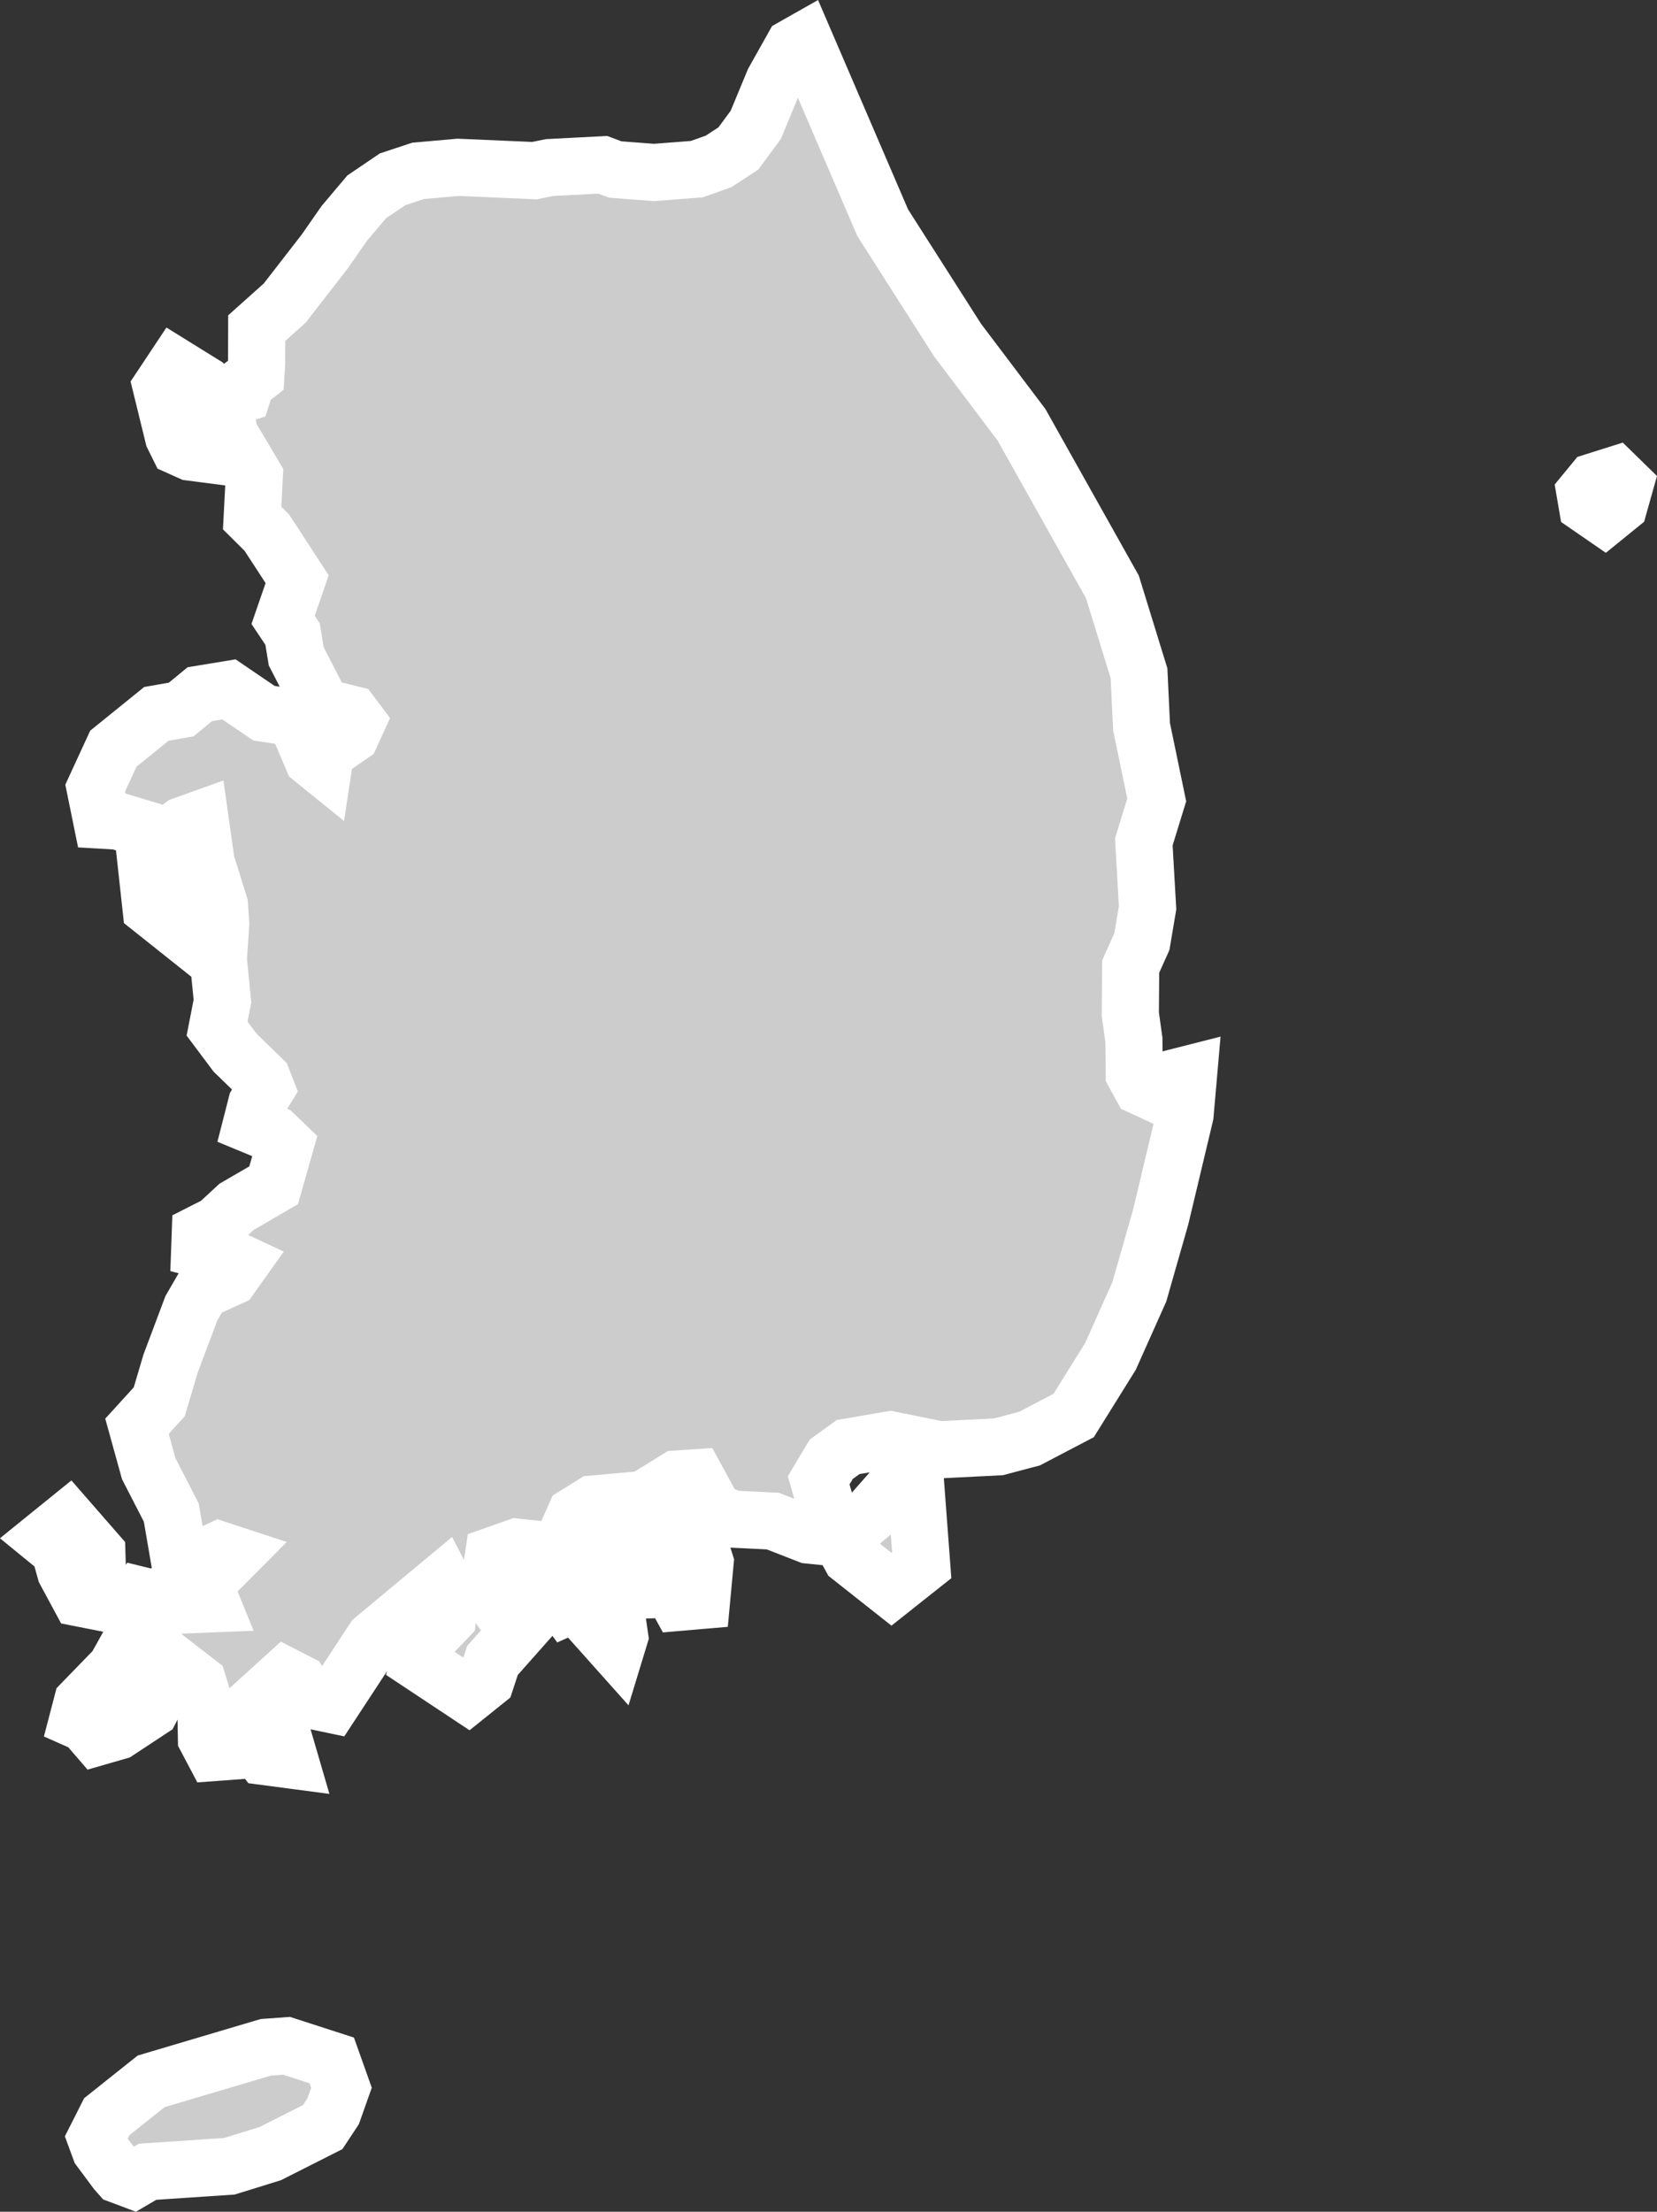 <?xml version="1.0" encoding="UTF-8" standalone="no"?>
<svg
   width="14.504"
   height="19.352"
   viewBox="0 0 14.504 19.352"
   fill="none"
   version="1.1"
   id="svg520"
   xmlns="http://www.w3.org/2000/svg"
   xmlns:svg="http://www.w3.org/2000/svg">
  <rect x="0" y="0" width="14.504" height="19.352" fill="#333333" stroke="none"/>
  <defs
     id="defs524" />
  <g
     id="New_Layer_1653409134.6910293"
     style="display:inline"
     transform="translate(-828.942,-346.304)">
    <path
       d="m 831.096,349.654 0.086,-0.067 0.006,-0.096 10e-4,-0.316 0.245,-0.219 0.35,-0.451 0.172,-0.247 0.195,-0.231 0.227,-0.154 0.223,-0.074 0.35,-0.031 0.669,0.029 0.132,-0.027 0.466,-0.024 0.109,0.041 0.339,0.026 0.375,-0.029 0.189,-0.067 0.175,-0.114 0.152,-0.206 0.158,-0.381 0.169,-0.301 0.099,-0.056 0.686,1.595 0.655,1.026 0.559,0.74 0.796,1.419 0.233,0.756 0.022,0.467 0.133,0.641 -0.113,0.367 0.033,0.577 -0.05,0.296 -0.098,0.218 -0.003,0.418 0.031,0.223 0.003,0.296 0.063,0.115 0.091,0.042 0.145,-0.107 0.177,-0.045 -0.031,0.355 -0.214,0.897 -0.186,0.651 -0.253,0.566 -0.322,0.517 -0.386,0.202 -0.271,0.072 -0.518,0.026 -0.43,-0.087 -0.369,0.063 -0.148,0.107 -0.11,0.184 0.081,0.285 -0.011,0.21 -0.158,-0.016 -0.313,-0.122 -0.347,-0.017 -0.162,-0.061 -0.164,-0.301 -0.167,0.011 -0.29,0.179 -0.444,0.04 -0.156,0.097 -0.056,0.125 0.064,0.158 0.224,0.207 -0.075,0.209 -0.232,0.104 -0.188,-0.257 -0.117,-0.252 -0.131,-0.014 -0.204,0.072 -0.041,0.272 0.095,0.185 0.156,0.215 -0.219,0.247 -0.058,0.176 -0.157,0.126 -0.424,-0.281 0.061,-0.2 0.184,-0.192 0.022,-0.2 -0.061,-0.118 -0.606,0.504 -0.374,0.57 -0.2,-0.042 -0.083,-0.146 -0.117,-0.06 -0.404,0.367 -0.074,0.291 -0.148,0.011 -0.065,-0.123 -0.005,-0.264 -0.069,-0.222 -0.419,-0.324 -0.19,-0.284 0.103,-0.159 0.35,0.086 0.277,-0.011 -0.055,-0.135 -0.091,-0.064 0.185,-0.076 0.154,-0.155 -0.128,-0.042 -0.194,0.09 -0.162,-0.044 -0.064,-0.373 -0.197,-0.383 -0.103,-0.372 0.195,-0.214 0.099,-0.334 0.182,-0.484 0.091,-0.157 0.251,-0.114 0.089,-0.125 -0.138,-0.064 -0.22,-0.057 0.005,-0.14 0.15,-0.076 0.168,-0.155 0.324,-0.188 0.101,-0.355 -0.094,-0.09 -0.203,-0.084 0.046,-0.18 0.084,-0.137 -0.032,-0.082 -0.239,-0.232 -0.158,-0.211 0.047,-0.241 -0.036,-0.365 0.021,-0.307 -0.011,-0.167 -0.117,-0.375 -0.053,-0.377 -0.153,0.055 -0.124,0.094 -0.443,-0.133 -0.141,-0.008 -0.057,-0.28 0.159,-0.345 0.377,-0.305 0.217,-0.038 0.163,-0.134 0.255,-0.042 0.306,0.208 0.274,0.042 0.152,0.357 0.094,0.076 0.02,-0.131 0.222,-0.154 0.053,-0.116 -0.048,-0.064 -0.255,-0.063 -0.229,-0.444 -0.032,-0.195 -0.083,-0.124 0.123,-0.356 -0.265,-0.407 -0.129,-0.128 0.019,-0.367 -0.138,-0.233 -0.077,-0.128 -0.047,-0.222 0.04,-0.1 0.12,-0.038 z m -0.318,0.159 -0.013,0.467 -0.155,-0.02 -0.105,-0.047 -0.045,-0.091 -0.106,-0.433 0.119,-0.179 0.229,0.142 z m 12.336,0.912 -0.128,0.104 -0.151,-0.104 -0.019,-0.111 0.079,-0.096 0.184,-0.058 0.086,0.084 z m -12.626,3.448 -0.038,0.225 -0.186,-0.148 -0.054,-0.494 0.191,0.144 z m 6.522,5.826 -0.265,0.21 -0.357,-0.282 -0.085,-0.155 0.271,-0.229 0.23,-0.261 0.151,-0.016 z m -1.896,-0.025 -0.031,0.333 -0.198,0.017 -0.118,-0.214 -0.126,0.104 -0.065,0.002 -0.1,-0.267 -0.017,-0.208 0.233,-0.159 0.142,0.095 0.202,0.049 z m -5.314,0.254 -0.037,0.082 -0.122,-0.024 -0.126,-0.234 -0.052,-0.186 -0.125,-0.102 0.199,-0.161 0.253,0.29 z m 4.566,0.394 -0.032,0.105 -0.142,-0.159 0.141,-0.174 z m -4.393,0.829 -0.18,0.052 -0.101,-0.117 -0.07,-0.031 0.04,-0.153 0.292,-0.301 0.058,-0.104 0.271,0.063 0.101,0.16 -0.124,0.242 z m 1.458,0.09 0.047,0.161 -0.227,-0.03 -0.12,-0.155 0.016,-0.133 0.135,-0.019 z m -1.197,3.765 -0.126,0.074 -0.117,-0.044 -0.031,-0.035 -0.142,-0.191 -0.036,-0.098 0.095,-0.188 0.388,-0.309 1.004,-0.298 0.181,-0.013 0.396,0.128 0.085,0.239 -0.073,0.206 -0.091,0.138 -0.459,0.232 -0.358,0.111 z"
       fill="#cccccc"
       stroke="#ffffff"
       stroke-width="0.5"
       id="path2299" />
  </g>
</svg>
